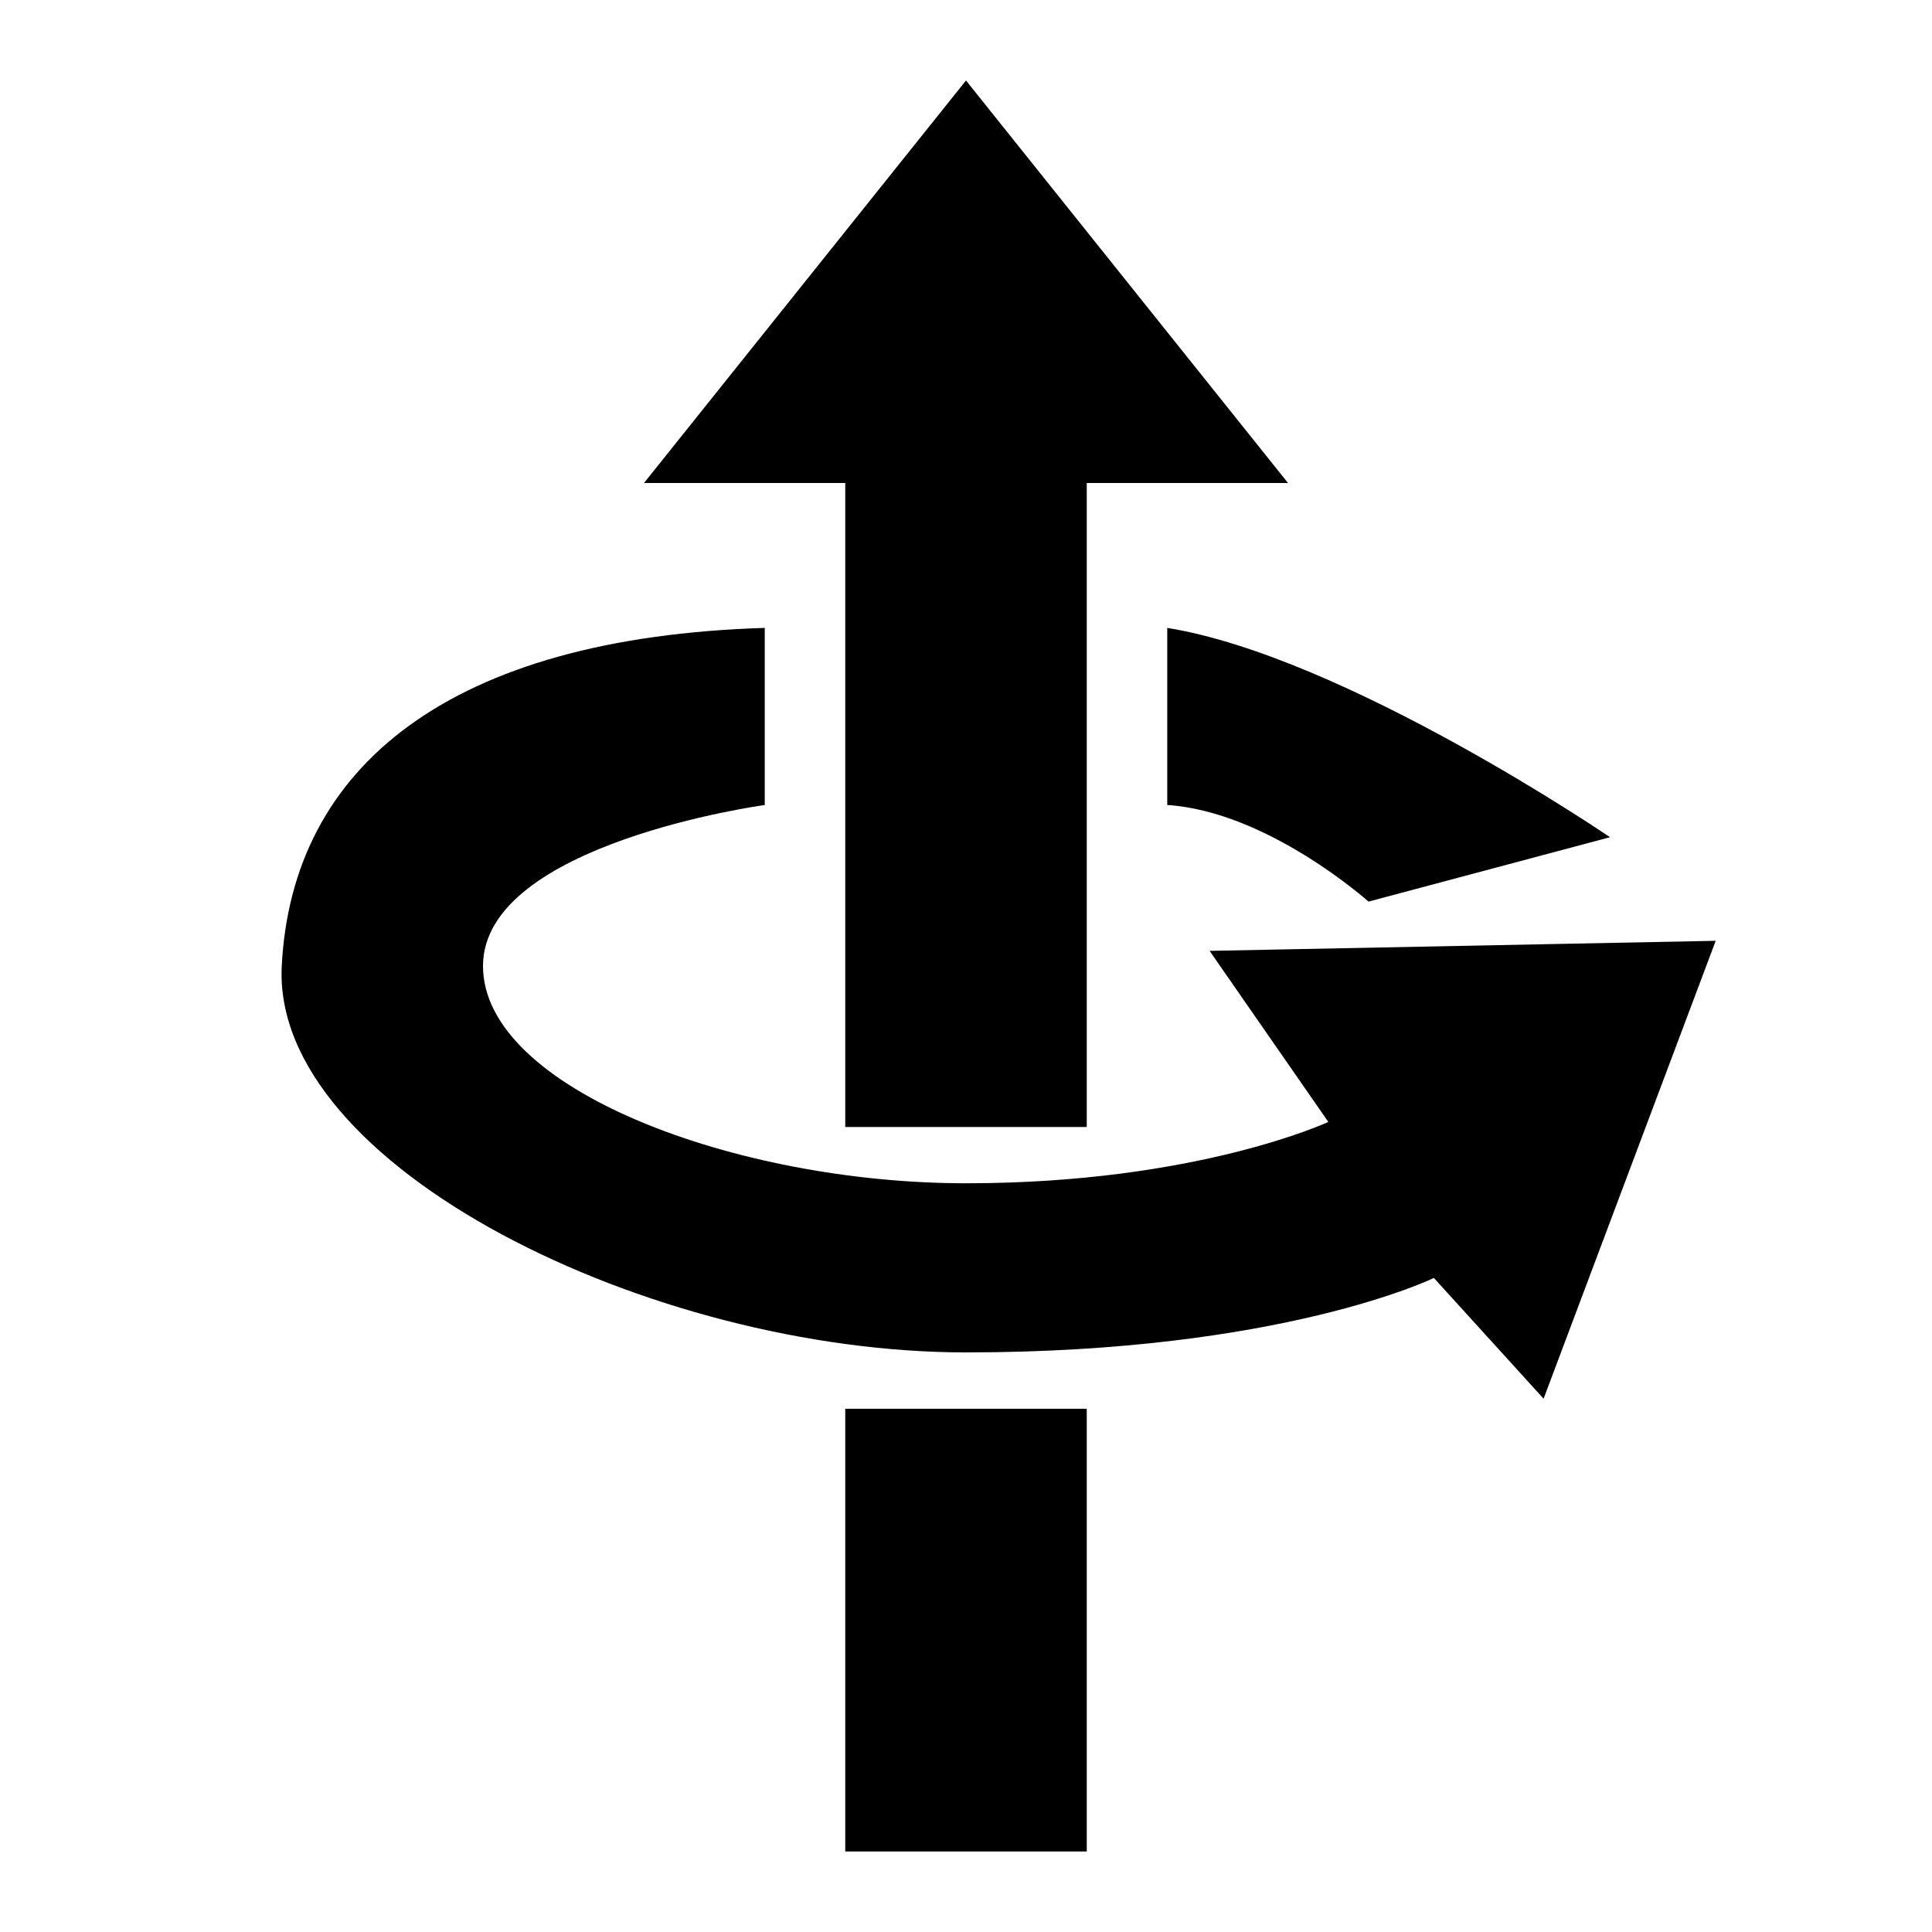 <svg xmlns="http://www.w3.org/2000/svg" viewBox="0 0 24 24">
  <path
     style="fill:#000000;stroke:none"
     d="M 13.5,6 H 16 L 12,1 8,6 h 2.5 v 8 h 3 m -3,3.5 V 23 h 3 v -5.5"/>
  <path
     style="fill:#000000;stroke:none"
     d="m 14.5,10 c 1.25,0.081 2.5,1.2 2.5,1.2 l 3,-0.8 c 0,0 -3.291,-2.244 -5.5,-2.6 m -5,0 c -3.901,0.12 -5.873,1.713 -6,4.2 -0.127,2.487 4.576,4.8 8.5,4.8 3.924,0 5.812,-0.925 5.812,-0.925 l 1.363,1.5 2.138,-5.688 -6.287,0.125 1.475,2.125 c 0,0 -1.633,0.762 -4.5,0.762 C 9.133,14.7 6,13.522 6,12 6,10.478 9.5,10 9.5,10"
     />
</svg>
